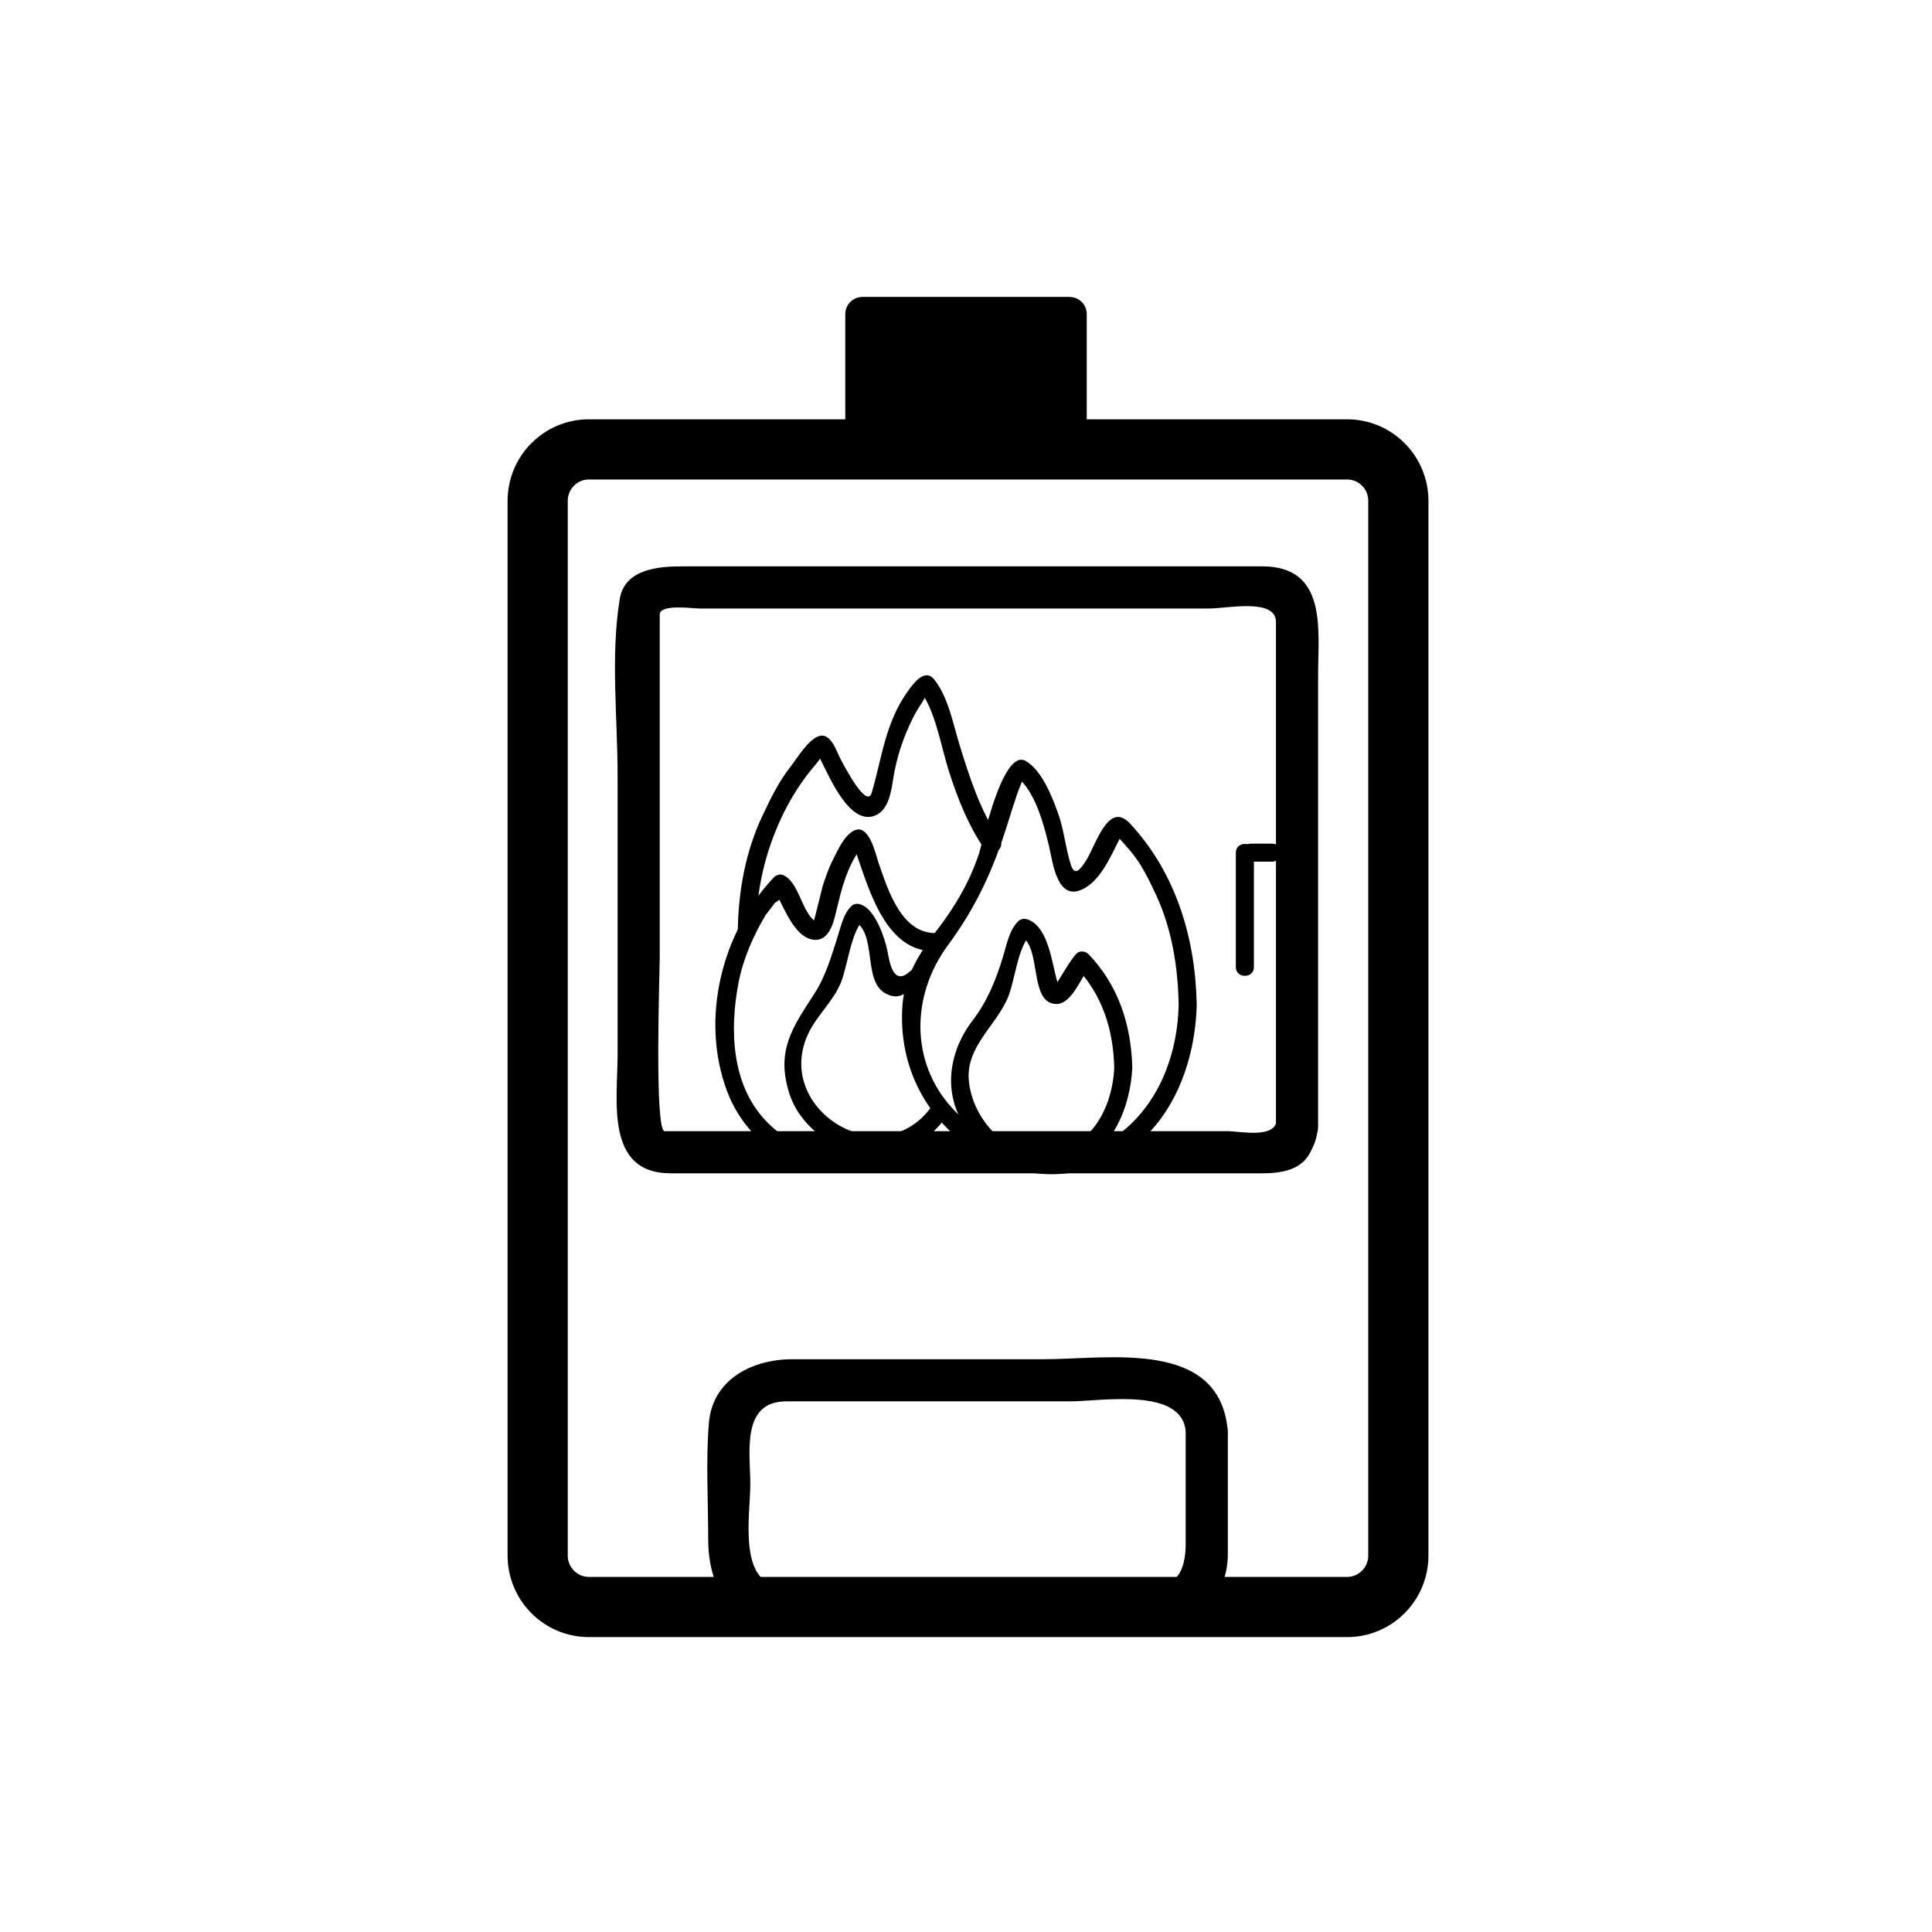 <svg xmlns="http://www.w3.org/2000/svg" viewBox="20 20 321 321">
<path fill="#000" d="m232.125,206.247c-.478,2.962-6.077,1.696-8.178,1.696-6.092,0-12.183,0-18.273,0-15.987,0-31.974,0-47.961,0-9.095,0-18.189,0-27.284,0-1.732,0-.817-26.674-.817-28.7 0-15.408 0-30.816 0-46.225 0-3.636 0-7.272 0-10.908 0-1.799 5.531-1.01 6.492-1.01 28.298,0 56.596,0 84.895,0 2.86,0 11.001-1.779 11.001,2.246 0,8.817 0,17.635 0,26.453 0,19.126 0,38.251 0,57.377 0,4.514 7,4.514 7,0 0-24.95 0-49.9 0-74.851 0-7.657 1.602-18.226-9.273-18.226-11.396,0-22.79,0-34.186,0-15.703,0-31.405,0-47.108,0-4.979,0-9.959,0-14.938,0-4.022,0-9.715,.373-10.54,5.487-1.521,9.429-.342,19.76-.342,29.271 0,15.485 0,30.971 0,46.456 0,7.399-2.13,19.628 8.784,19.628 10.924,0 21.848,0 32.771,0 15.807,0 31.613,0 47.419,0 5.246,0 10.493,0 15.739,0 3.62,0 8.379,.375 10.373-3.48 .639-1.234 .953-1.977 1.176-3.354 .712-4.414-6.032-6.307-6.75-1.86z"/>
<path fill="none"  stroke="#000" stroke-width="10" d="m252.334,278.443c0,4.727-3.808,8.557-8.504,8.557h-125.993c-4.697,0-8.504-3.83-8.504-8.557v-175.218c0-4.727 3.807-8.558 8.504-8.558h125.993c4.696,0 8.504,3.831 8.504,8.558v175.218z"/>
<g fill="#000">
<path d="m215.833,186.939c-.22,9.557-4.267,18.828-12.979,23.47-8.386,4.468-18.644,.202-24.585-6.229-7.159-7.748-6.807-18.934-.818-27.062 4.849-6.582 7.624-12.74 10.051-20.54 .447-1.439 .901-2.875 1.381-4.304 .238-.707 .502-1.405 .789-2.094 .787-1.864 .578-.088-.735-1.137 3.059,2.442 4.473,7.862 5.331,11.43 .677,2.81 1.352,9.766 6.025,7.045 3.037-1.769 4.652-6.232 6.257-9.159 .45-.696 .147-.495-.908,.603 .704,.735 1.385,1.492 2.041,2.271 1.884,2.162 3.164,4.822 4.368,7.397 2.662,5.695 3.673,12.077 3.782,18.309 .034,1.933 3.034,1.936 3,0-.193-11.048-3.455-21.902-11.07-30.099-3.679-3.96-5.732,3.813-7.44,6.339-.873,1.292-1.771,2.539-2.444,.376-.868-2.792-1.088-5.689-2.096-8.479-.974-2.695-2.674-7.073-5.32-8.623-3.898-2.284-7.214,13.645-7.824,15.446-1.625,4.799-3.94,8.706-7.013,12.701-2.824,3.671-5.343,7.658-5.685,12.414-.73,10.154 3.932,19.089 12.506,24.512 7.358,4.654 16.685,4.77 24.056,.252 8.392-5.142 12.115-15.45 12.331-24.839 .044-1.935-2.957-1.931-3.001-0z"/>
<path d="m205.129,197.306c-.267,6.816-3.982,13.846-11.499,14.279-6.663,.385-11.969-5.709-12.645-11.865-.612-5.581 4.195-9.02 6.323-13.619 1.356-2.933 1.666-8.633 3.965-10.891-.605,.078-1.212,.156-1.817,.235 3.773,1.653 1.344,11.367 6.103,11.367 1.269,0 2.319-1.211 2.966-2.157 .564-.827 1.064-1.678 1.545-2.557 .176-.321 1.24-1.725 .479-1.212-.605-.079-1.212-.157-1.817-.235 4.417,4.601 6.22,10.358 6.397,16.655 .054,1.931 3.055,1.936 3,0-.198-7.089-2.316-13.611-7.277-18.776-.444-.462-1.271-.602-1.817-.235-.83,.558-3.329,4.918-3.339,4.888-.911-2.858-1.358-8.854-4.726-10.329-.632-.277-1.294-.279-1.817,.235-1.501,1.474-1.946,4.09-2.544,6.01-1.208,3.875-2.563,7.251-5.042,10.496-4.189,5.479-5.037,12.822-.523,18.525 4.006,5.063 10.319,7.634 16.635,5.782 7.016-2.058 10.192-9.975 10.451-16.596 .075-1.936-2.926-1.928-3.001,0z"/>
<path d="m174.751,203.894c-8.446,11.624-26.546,.192-20.351-12.375 1.463-2.968 4.045-5.148 5.315-8.273 1.135-2.793 1.659-8.417 3.814-10.533-.606,.078-1.212,.156-1.817,.235 4.18,1.827 1.503,9.93 5.366,12.078 2.812,1.563 3.632-.848 5.931-1.295 1.898-.369 1.092-3.261-.798-2.893-.547,.106-.98,.544-1.409,.869-2.462,1.872-3.032-2.009-3.355-3.686-.418-2.172-1.961-6.676-4.222-7.665-.632-.276-1.293-.28-1.817,.235-1.255,1.232-1.679,3.269-2.193,4.882-1.065,3.343-1.994,6.672-3.92,9.644-3.647,5.625-6.364,9.451-4.181,16.456 1.669,5.358 6.714,9.028 11.986,10.24 5.826,1.339 10.936-1.857 14.241-6.406 1.14-1.568-1.464-3.062-2.59-1.513z"/>
<path d="m176.047,175.007c-6.147,.545-8.474-7.004-10.08-11.66-.495-1.436-1.59-6.811-4.243-5.257-1.586,.929-2.577,3.287-3.358,4.81-.71,1.384-1.21,2.875-1.686,4.35-.105,.325-1.386,5.715-1.444,5.666-2.125-1.799-2.584-6.517-5.177-7.544-.475-.188-1.122,.033-1.459,.386-8.726,9.108-12.288,23.583-7.798,35.546 1.781,4.745 5.215,8.68 9.596,11.169 5.278,3 10.616,1.772 15.888-.438 1.756-.736 .986-3.641-.798-2.893-6.835,2.867-12.595,2.819-18.055-2.726-5.943-6.034-6.23-15.375-4.723-23.155 .77-3.976 2.414-7.705 4.462-11.172 .519-.686 1.038-1.371 1.557-2.057 1.429-.824 1.371-1.58-.174-2.268 .366,.494 .615,1.121 .898,1.663 1.079,2.068 2.643,5.833 5.139,6.585 2.55,.77 3.609-1.653 4.124-3.706 .892-3.561 1.492-6.713 3.368-9.969 .176-.272 .352-.544 .527-.817 1.081-.899 .781-1.24-.901-1.022 .43,.62 .623,1.481 .868,2.185 2.178,6.259 5.123,16.064 13.47,15.324 1.91-.169 1.927-3.171-.001-3z"/>
<path d="m186.103,159.478c-3.252-4.815-4.974-10.216-6.677-15.726-1.092-3.533-1.849-7.878-4.203-10.846-1.604-2.022-3.575,.816-4.417,1.986-3.696,5.134-4.251,10.939-5.964,16.796-.831,2.838-4.593-4.464-5.204-5.612-.631-1.184-1.575-4.324-3.48-3.799-1.853,.51-3.744,3.752-4.865,5.178-1.914,2.435-3.317,5.329-4.631,8.117-2.82,5.985-3.967,12.458-4.079,19.033-.033,1.936 2.967,1.933 3,0 .113-6.664 1.46-12.829 4.301-18.86 1.487-3.155 3.353-6.072 5.625-8.715 1.575-1.832 .503-1.445 .232-1.91 .251,.432 .474,.882 .705,1.325 1.387,2.653 4.731,10.776 8.975,9.05 2.261-.92 2.667-4.121 2.997-6.175 .566-3.52 1.644-6.762 3.226-9.96 .508-1.027 1.126-1.995 1.751-2.953 1.068-1.635-.356-1.506 .034-.861 2.208,3.651 2.967,8.651 4.258,12.679 1.45,4.521 3.158,8.82 5.824,12.768 1.078,1.592 3.677,.093 2.592-1.515z"/>
<path d="m224,257.838c-1.247-15.46-19.737-12.004-30.567-12.004-13.932,0-27.864,0-41.796,0-6.528,0-13.265,3.265-13.858,10.624-.516,6.395-.111,12.941-.111,19.354 0,7.424 3.547,14.688 12.087,14.688 4.129,0 8.259,0 12.389,0 15.962,0 31.925,0 47.888,0 7.333,0 13.97-4.15 13.97-12.251-.002-6.804-.002-13.607-.002-20.411 0-4.514-7-4.514-7,0 0,6.212 0,12.424 0,18.636 0,3.33-.828,7.026-5.087,7.026-1.391,0-2.781,0-4.172,0-14.645,0-29.29,0-43.935,0-4.603,0-9.205,0-13.807,0-7.513,0-5.333-12.038-5.333-16.828 0-5.223-1.61-13.838 5.989-13.838 5.255,0 10.51,0 15.766,0 10.479,0 20.959,0 31.439,0 4.951,0 18.541-2.418 19.14,5.004 .36,4.468 7.363,4.502 7-0z"/>
<path d="m225.333,161.667c0,6.339 0,12.678 0,19.018 0,1.935 3,1.935 3,0 0-6.339 0-12.678 0-19.018 0-1.935-3-1.935-3,0z"/>
<path d="m227.833,163.167c1.167,0 2.333,0 3.5,0 1.935,0 1.935-3 0-3-1.167,0-2.333,0-3.5,0-1.935,0-1.935,3 0,3z"/>
<path d="m200.559,92.166c0,1.565-1.282,2.834-2.863,2.834h-34.391c-1.581,0-2.862-1.269-2.862-2.834v-19.998c0-1.565 1.282-2.834 2.862-2.834h34.391c1.581,0 2.863,1.269 2.863,2.834v19.998z"/>
</g>
</svg>
